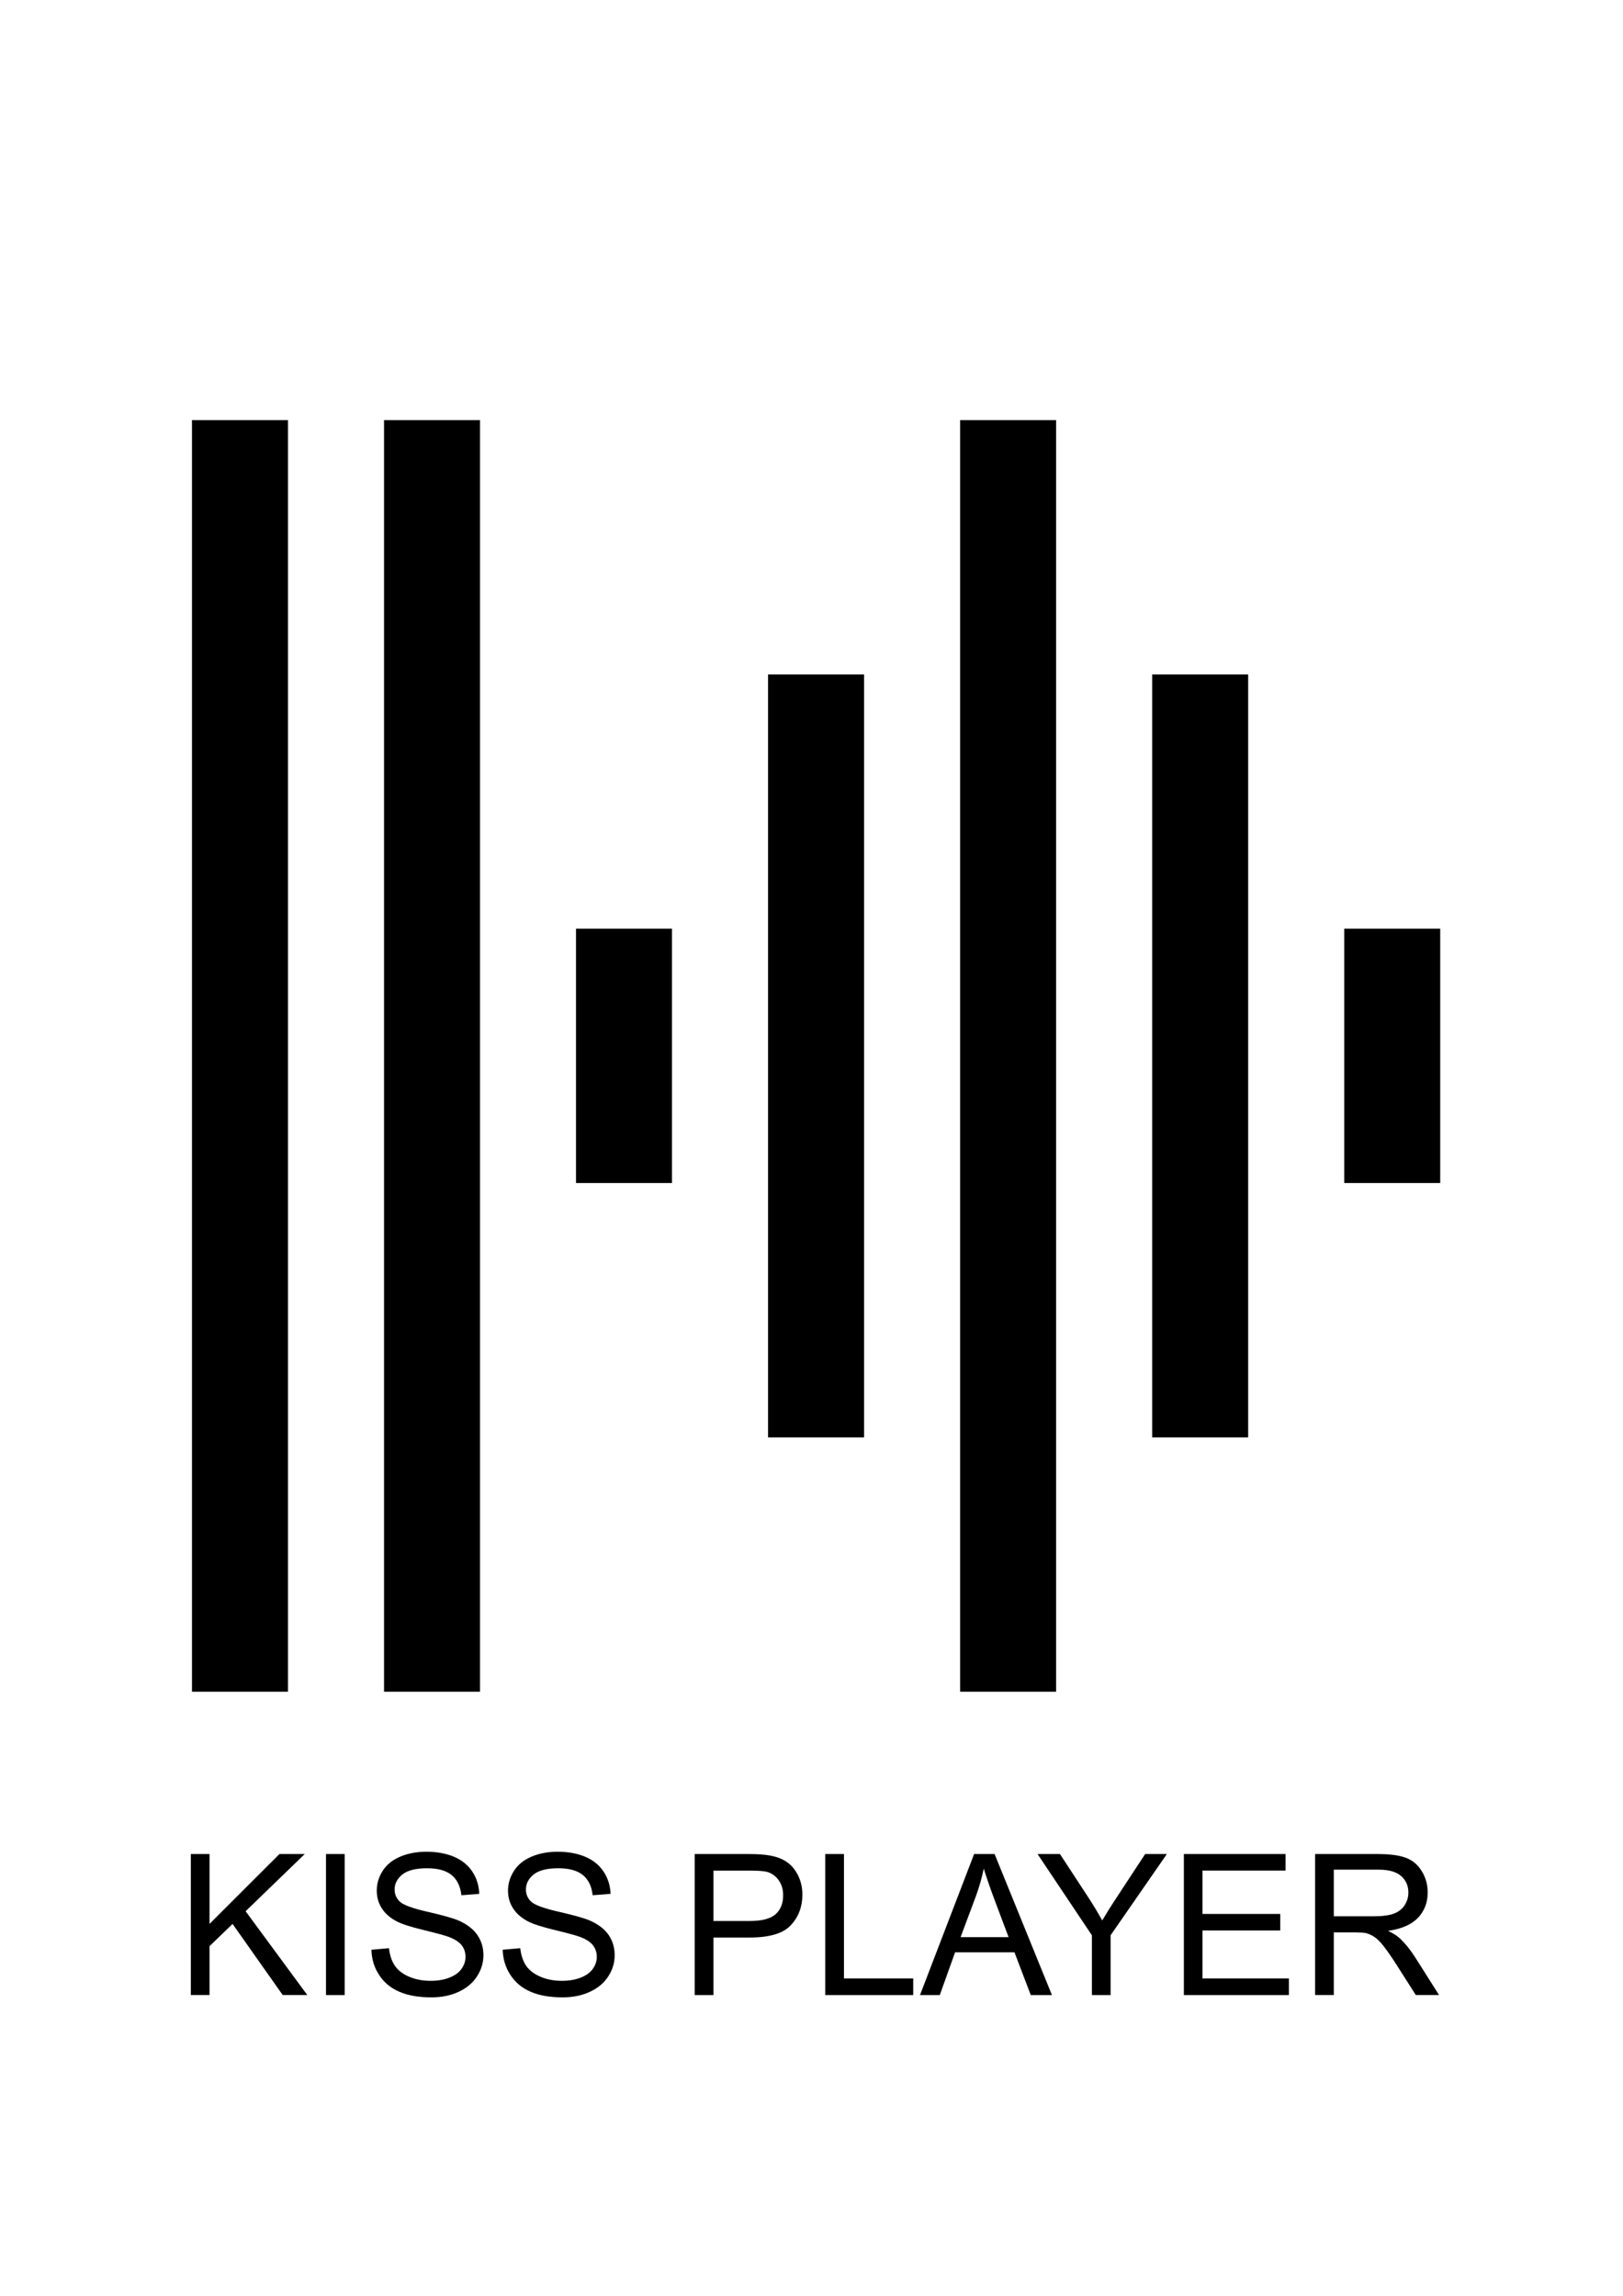 <?xml version="1.0" encoding="UTF-8"?>
<!DOCTYPE svg PUBLIC "-//W3C//DTD SVG 1.1//EN" "http://www.w3.org/Graphics/SVG/1.1/DTD/svg11.dtd">
<!-- Creator: CorelDRAW X8 -->
<svg xmlns="http://www.w3.org/2000/svg" xml:space="preserve" width="210mm" height="297mm" version="1.1" style="shape-rendering:geometricPrecision; text-rendering:geometricPrecision; image-rendering:optimizeQuality; fill-rule:evenodd; clip-rule:evenodd"
viewBox="0 0 21000 29700"
 xmlns:xlink="http://www.w3.org/1999/xlink">
 <defs>
  <style type="text/css">
   <![CDATA[
    .fil1 {fill:none}
    .fil0 {fill:black}
    .fil2 {fill:black;fill-rule:nonzero}
   ]]>
  </style>
 </defs>
 <g id="Camada_x0020_1">
  <rect class="fil0" x="2484" y="5435" width="1242" height="16450"/>
  <rect class="fil0" x="4969" y="5435" width="1242" height="16450"/>
  <rect class="fil0" x="12423" y="5435" width="1242" height="16450"/>
  <rect class="fil0" x="7453" y="12014" width="1242" height="3290"/>
  <line class="fil1" x1="9938" y1="8725" x2="11181" y2= "8725" />
  <rect class="fil0" x="9938" y="8725" width="1242" height="9870"/>
  <rect class="fil0" x="14908" y="8725" width="1242" height="9870"/>
  <rect class="fil0" x="17393" y="12014" width="1242" height="3290"/>
  <g id="_828436664">
   <path class="fil2" d="M2469 25809l0 -1824 242 0 0 904 905 -904 327 0 -765 740 798 1084 -318 0 -649 -920 -298 288 0 632 -242 0zm1749 0l0 -1824 242 0 0 1824 -242 0zm588 -586l227 -20c10,91 35,166 75,225 39,59 100,107 183,143 83,36 176,54 280,54 92,0 173,-13 243,-41 71,-27 123,-65 157,-113 35,-48 52,-100 52,-156 0,-57 -16,-107 -49,-150 -34,-42 -88,-78 -165,-107 -49,-19 -157,-48 -324,-89 -168,-40 -285,-78 -352,-113 -87,-46 -152,-103 -194,-171 -43,-67 -64,-143 -64,-227 0,-92 26,-178 78,-258 52,-80 128,-141 229,-183 100,-41 212,-62 334,-62 135,0 255,22 358,65 103,44 182,108 238,193 56,84 85,180 89,287l-231 18c-13,-115 -55,-202 -126,-261 -72,-59 -178,-88 -318,-88 -146,0 -253,27 -319,80 -67,54 -101,118 -101,194 0,65 24,119 71,161 47,42 168,86 364,130 196,45 331,83 404,116 105,49 184,111 234,186 51,75 76,161 76,258 0,98 -28,188 -83,274 -56,86 -135,152 -239,200 -104,48 -221,71 -351,71 -165,0 -303,-24 -414,-72 -112,-48 -199,-120 -262,-217 -64,-96 -97,-205 -100,-327zm1698 0l227 -20c11,91 36,166 75,225 40,59 101,107 184,143 82,36 176,54 279,54 92,0 173,-13 244,-41 70,-27 123,-65 157,-113 34,-48 52,-100 52,-156 0,-57 -17,-107 -50,-150 -33,-42 -88,-78 -164,-107 -49,-19 -157,-48 -325,-89 -168,-40 -285,-78 -352,-113 -87,-46 -151,-103 -194,-171 -43,-67 -64,-143 -64,-227 0,-92 27,-178 79,-258 52,-80 128,-141 229,-183 100,-41 211,-62 334,-62 135,0 254,22 357,65 103,44 183,108 238,193 56,84 86,180 90,287l-232 18c-12,-115 -54,-202 -126,-261 -72,-59 -178,-88 -318,-88 -146,0 -252,27 -319,80 -66,54 -100,118 -100,194 0,65 24,119 71,161 47,42 168,86 364,130 196,45 330,83 403,116 106,49 184,111 235,186 50,75 75,161 75,258 0,98 -27,188 -83,274 -55,86 -135,152 -239,200 -104,48 -220,71 -351,71 -164,0 -302,-24 -413,-72 -112,-48 -199,-120 -262,-217 -64,-96 -97,-205 -101,-327z"/>
   <path class="fil2" d="M8989 25809l0 -1824 689 0c121,0 213,6 277,18 90,15 165,43 226,85 60,42 109,100 146,175 37,76 55,158 55,249 0,154 -49,285 -148,392 -98,108 -277,161 -535,161l-468 0 0 744 -242 0zm242 -958l471 0c157,0 267,-29 333,-87 65,-58 98,-139 98,-245 0,-76 -19,-141 -58,-196 -39,-54 -89,-90 -152,-108 -41,-10 -116,-16 -225,-16l-467 0 0 652zm1447 958l0 -1824 242 0 0 1610 896 0 0 214 -1138 0zm1226 0l700 -1824 265 0 742 1824 -274 0 -211 -553 -768 0 -198 553 -256 0zm525 -749l621 0 -190 -505c-57,-154 -100,-281 -131,-381 -25,119 -58,235 -100,351l-200 535zm1699 749l0 -773 -703 -1051 290 0 361 552c67,102 129,205 186,307 56,-95 123,-202 202,-321l353 -538 281 0 -728 1051 0 773 -242 0zm1190 0l0 -1824 1316 0 0 214 -1075 0 0 561 1006 0 0 214 -1006 0 0 621 1118 0 0 214 -1359 0zm1698 0l0 -1824 808 0c163,0 286,17 371,50 84,32 152,90 202,173 51,83 76,174 76,274 0,130 -42,239 -126,328 -84,88 -213,144 -387,169 64,30 112,61 145,90 71,65 137,146 200,243l315 497 -301 0 -242 -380c-70,-110 -128,-193 -173,-251 -46,-58 -87,-99 -123,-122 -35,-23 -72,-39 -110,-49 -27,-5 -71,-8 -134,-8l-279 0 0 810 -242 0zm242 -1019l518 0c110,0 196,-11 258,-34 62,-23 109,-59 141,-110 32,-50 48,-104 48,-163 0,-86 -31,-158 -93,-213 -63,-56 -161,-83 -296,-83l-576 0 0 603z"/>
  </g>
 </g>
</svg>
